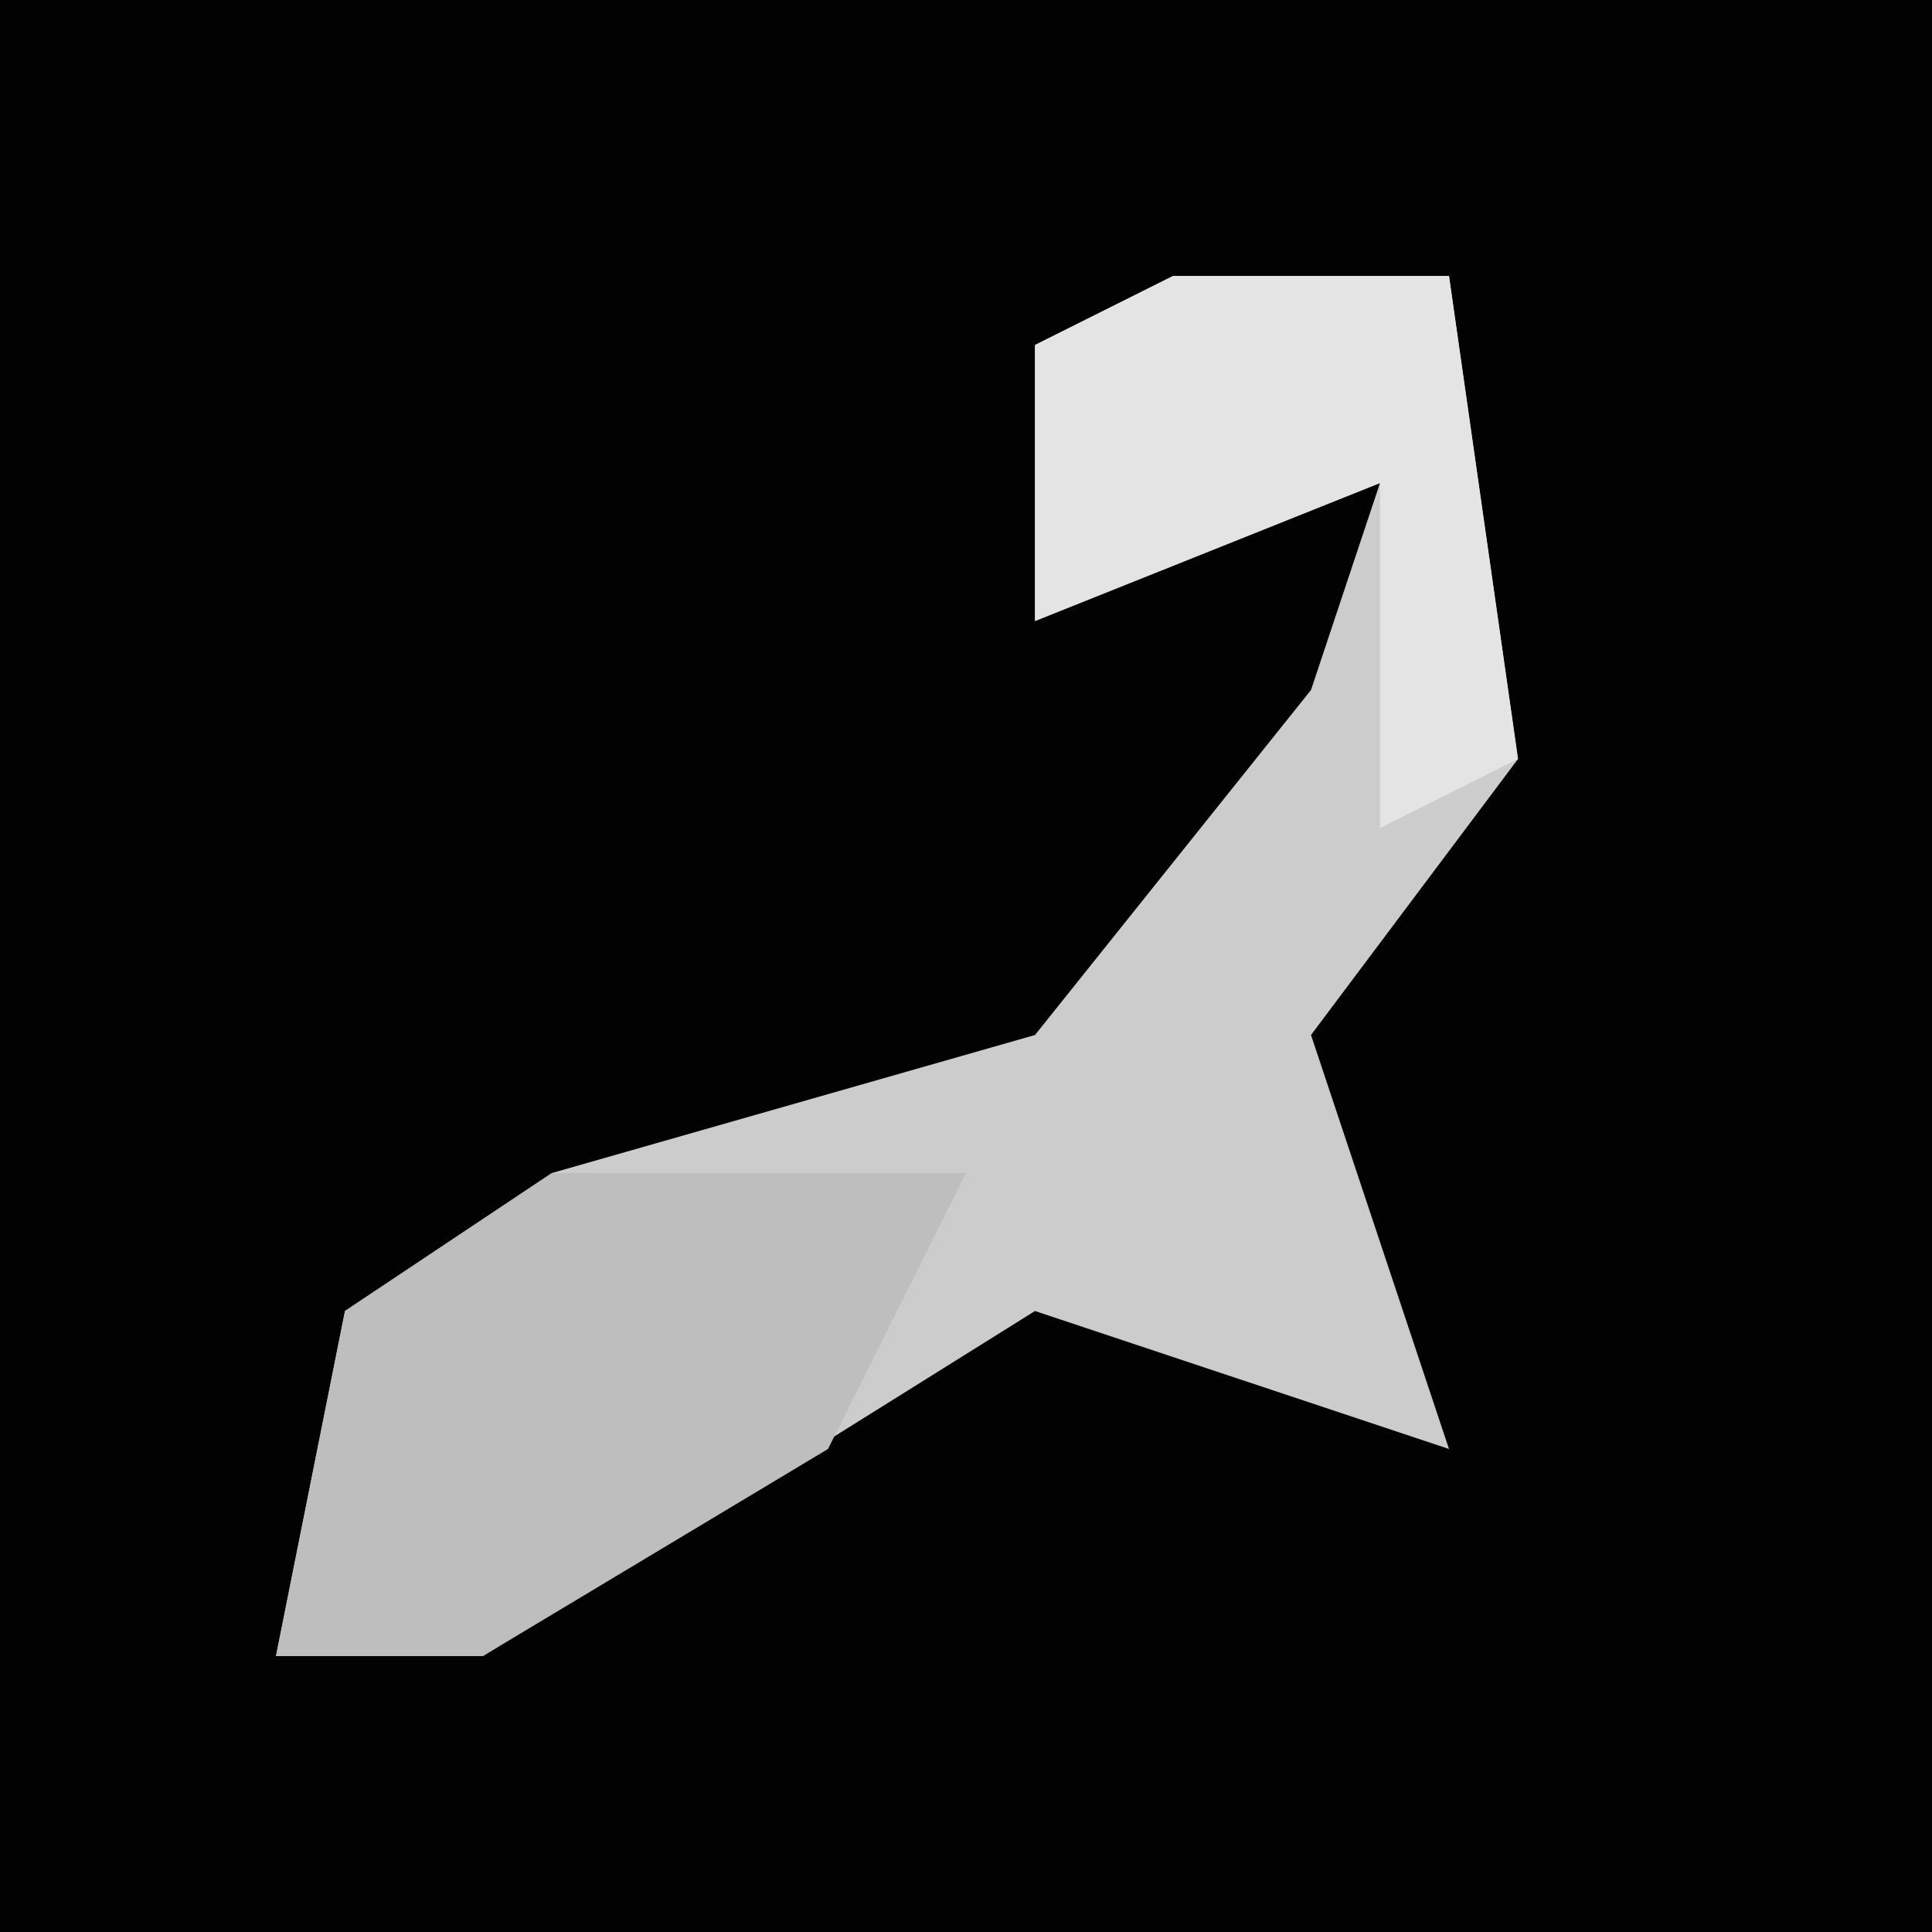 <?xml version="1.0" encoding="UTF-8"?>
<svg version="1.1" xmlns="http://www.w3.org/2000/svg" width="28" height="28">
<path d="M0,0 L28,0 L28,28 L0,28 Z " fill="#020202" transform="translate(0,0)"/>
<path d="M0,0 L4,0 L5,7 L2,11 L4,17 L-2,15 L-10,20 L-13,20 L-12,15 L-9,13 L-2,11 L2,6 L3,3 L-2,5 L-2,1 Z " fill="#CCCCCC" transform="translate(17,4)"/>
<path d="M0,0 L6,0 L4,4 L-1,7 L-4,7 L-3,2 Z " fill="#BEBEBE" transform="translate(8,17)"/>
<path d="M0,0 L4,0 L5,7 L3,8 L3,3 L-2,5 L-2,1 Z " fill="#E4E4E4" transform="translate(17,4)"/>
</svg>
